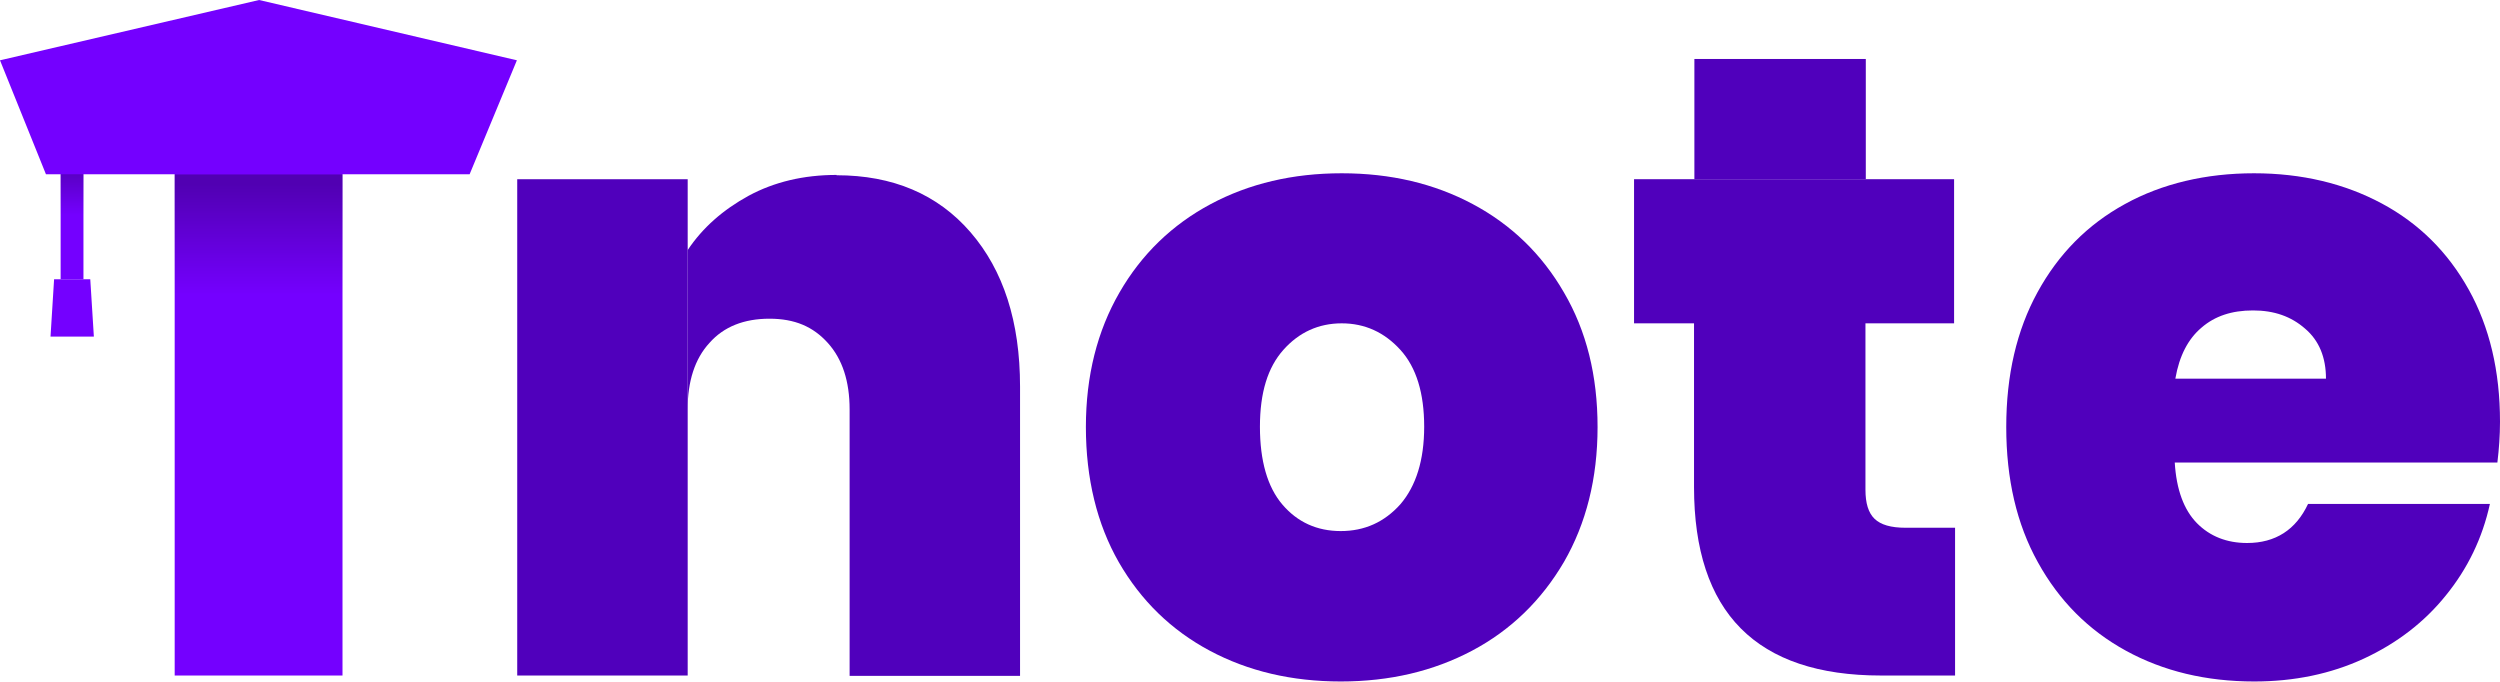 <svg width="110" height="30" viewBox="0 0 110 30" fill="none" xmlns="http://www.w3.org/2000/svg">
<g clip-path="url(#clip0_521_7237)">
<path d="M3.672 6.151H2.668V12.288H3.672V6.151Z" fill="#7400FF"/>
<path d="M3.672 6.151H2.668V10.481H3.672V6.151Z" fill="url(#paint0_linear_521_7237)"/>
<path d="M4.13 14.81H2.223L2.38 12.289H3.972L4.13 14.81Z" fill="#7400FF"/>
<path d="M15.07 7.041H7.686V29.723H15.07V7.041Z" fill="#7400FF"/>
<path d="M15.07 7.667H7.686V13.294H15.07V7.667Z" fill="url(#paint1_linear_521_7237)"/>
<path d="M0 2.653L11.4 0L22.743 2.653L20.663 7.668H2.022L0 2.653Z" fill="#7400FF"/>
<path d="M36.809 7.697C35.361 7.697 34.07 8.003 32.937 8.615C31.819 9.227 30.916 10.015 30.256 11.006V18.017C30.256 16.778 30.571 15.787 31.217 15.087C31.848 14.373 32.737 14.023 33.855 14.023C34.974 14.023 35.777 14.373 36.422 15.087C37.067 15.802 37.383 16.778 37.383 18.017V29.738H44.882V17.012C44.882 14.155 44.151 11.895 42.703 10.219C41.254 8.542 39.276 7.711 36.809 7.711V7.697Z" fill="#5000BC"/>
<path d="M30.258 7.886H22.758V29.723H30.258V18.017V11.006V7.886Z" fill="#5000BC"/>
<path d="M64.8 8.98C63.108 8.076 61.187 7.624 59.036 7.624C56.885 7.624 54.964 8.076 53.271 8.98C51.579 9.883 50.231 11.181 49.256 12.872C48.281 14.563 47.779 16.531 47.779 18.79C47.779 21.05 48.267 23.061 49.228 24.738C50.203 26.429 51.536 27.726 53.228 28.63C54.92 29.534 56.842 29.985 58.993 29.985C61.144 29.985 63.065 29.534 64.772 28.63C66.478 27.726 67.826 26.414 68.816 24.723C69.791 23.032 70.293 21.05 70.293 18.79C70.293 16.531 69.805 14.563 68.816 12.872C67.841 11.181 66.493 9.883 64.8 8.98ZM61.617 22.187C60.914 22.974 60.04 23.367 58.993 23.367C57.946 23.367 57.086 22.974 56.426 22.201C55.767 21.429 55.437 20.277 55.437 18.776C55.437 17.274 55.781 16.166 56.469 15.394C57.157 14.621 58.018 14.227 59.036 14.227C60.054 14.227 60.914 14.621 61.617 15.394C62.32 16.166 62.664 17.303 62.664 18.776C62.664 20.248 62.305 21.385 61.617 22.187Z" fill="#5000BC"/>
<path d="M110 18.557C110 16.327 109.541 14.388 108.623 12.741C107.706 11.093 106.429 9.825 104.795 8.951C103.16 8.076 101.282 7.624 99.174 7.624C97.066 7.624 95.13 8.076 93.495 8.98C91.846 9.883 90.57 11.181 89.652 12.857C88.734 14.534 88.275 16.502 88.275 18.79C88.275 21.079 88.734 23.061 89.666 24.738C90.598 26.429 91.889 27.726 93.538 28.63C95.187 29.534 97.066 29.985 99.188 29.985C100.952 29.985 102.558 29.65 104.006 28.98C105.454 28.309 106.673 27.376 107.62 26.195C108.58 25.015 109.226 23.674 109.556 22.172H101.554C101.023 23.309 100.12 23.892 98.872 23.892C97.983 23.892 97.238 23.601 96.664 23.018C96.091 22.434 95.761 21.545 95.689 20.35H109.885C109.957 19.752 110 19.155 110 18.557ZM95.718 16.647C95.89 15.656 96.277 14.913 96.865 14.417C97.453 13.907 98.198 13.659 99.131 13.659C100.063 13.659 100.808 13.921 101.425 14.461C102.042 14.986 102.343 15.729 102.343 16.662H95.718V16.647Z" fill="#5000BC"/>
<path d="M82.095 2.595H74.553V7.886H82.095V2.595Z" fill="#5000BC"/>
<path d="M83.843 23.221C83.198 23.221 82.754 23.09 82.481 22.828C82.209 22.566 82.08 22.143 82.08 21.545V14.227H85.98V7.886H71.898V14.227H74.537V21.428C74.537 26.953 77.276 29.723 82.768 29.723H86.023V23.221H83.843Z" fill="#5000BC"/>
</g>
<defs>
<linearGradient id="paint0_linear_521_7237" x1="3.17" y1="9.46" x2="3.17" y2="7.113" gradientUnits="userSpaceOnUse">
<stop stop-opacity="0"/>
<stop offset="1" stop-opacity="0.3"/>
</linearGradient>
<linearGradient id="paint1_linear_521_7237" x1="11.371" y1="12.988" x2="11.371" y2="8.119" gradientUnits="userSpaceOnUse">
<stop stop-opacity="0"/>
<stop offset="1" stop-opacity="0.3"/>
</linearGradient>
<clipPath id="clip0_521_7237">
<rect width="110" height="30" fill="white"/>
</clipPath>
</defs>
</svg>
